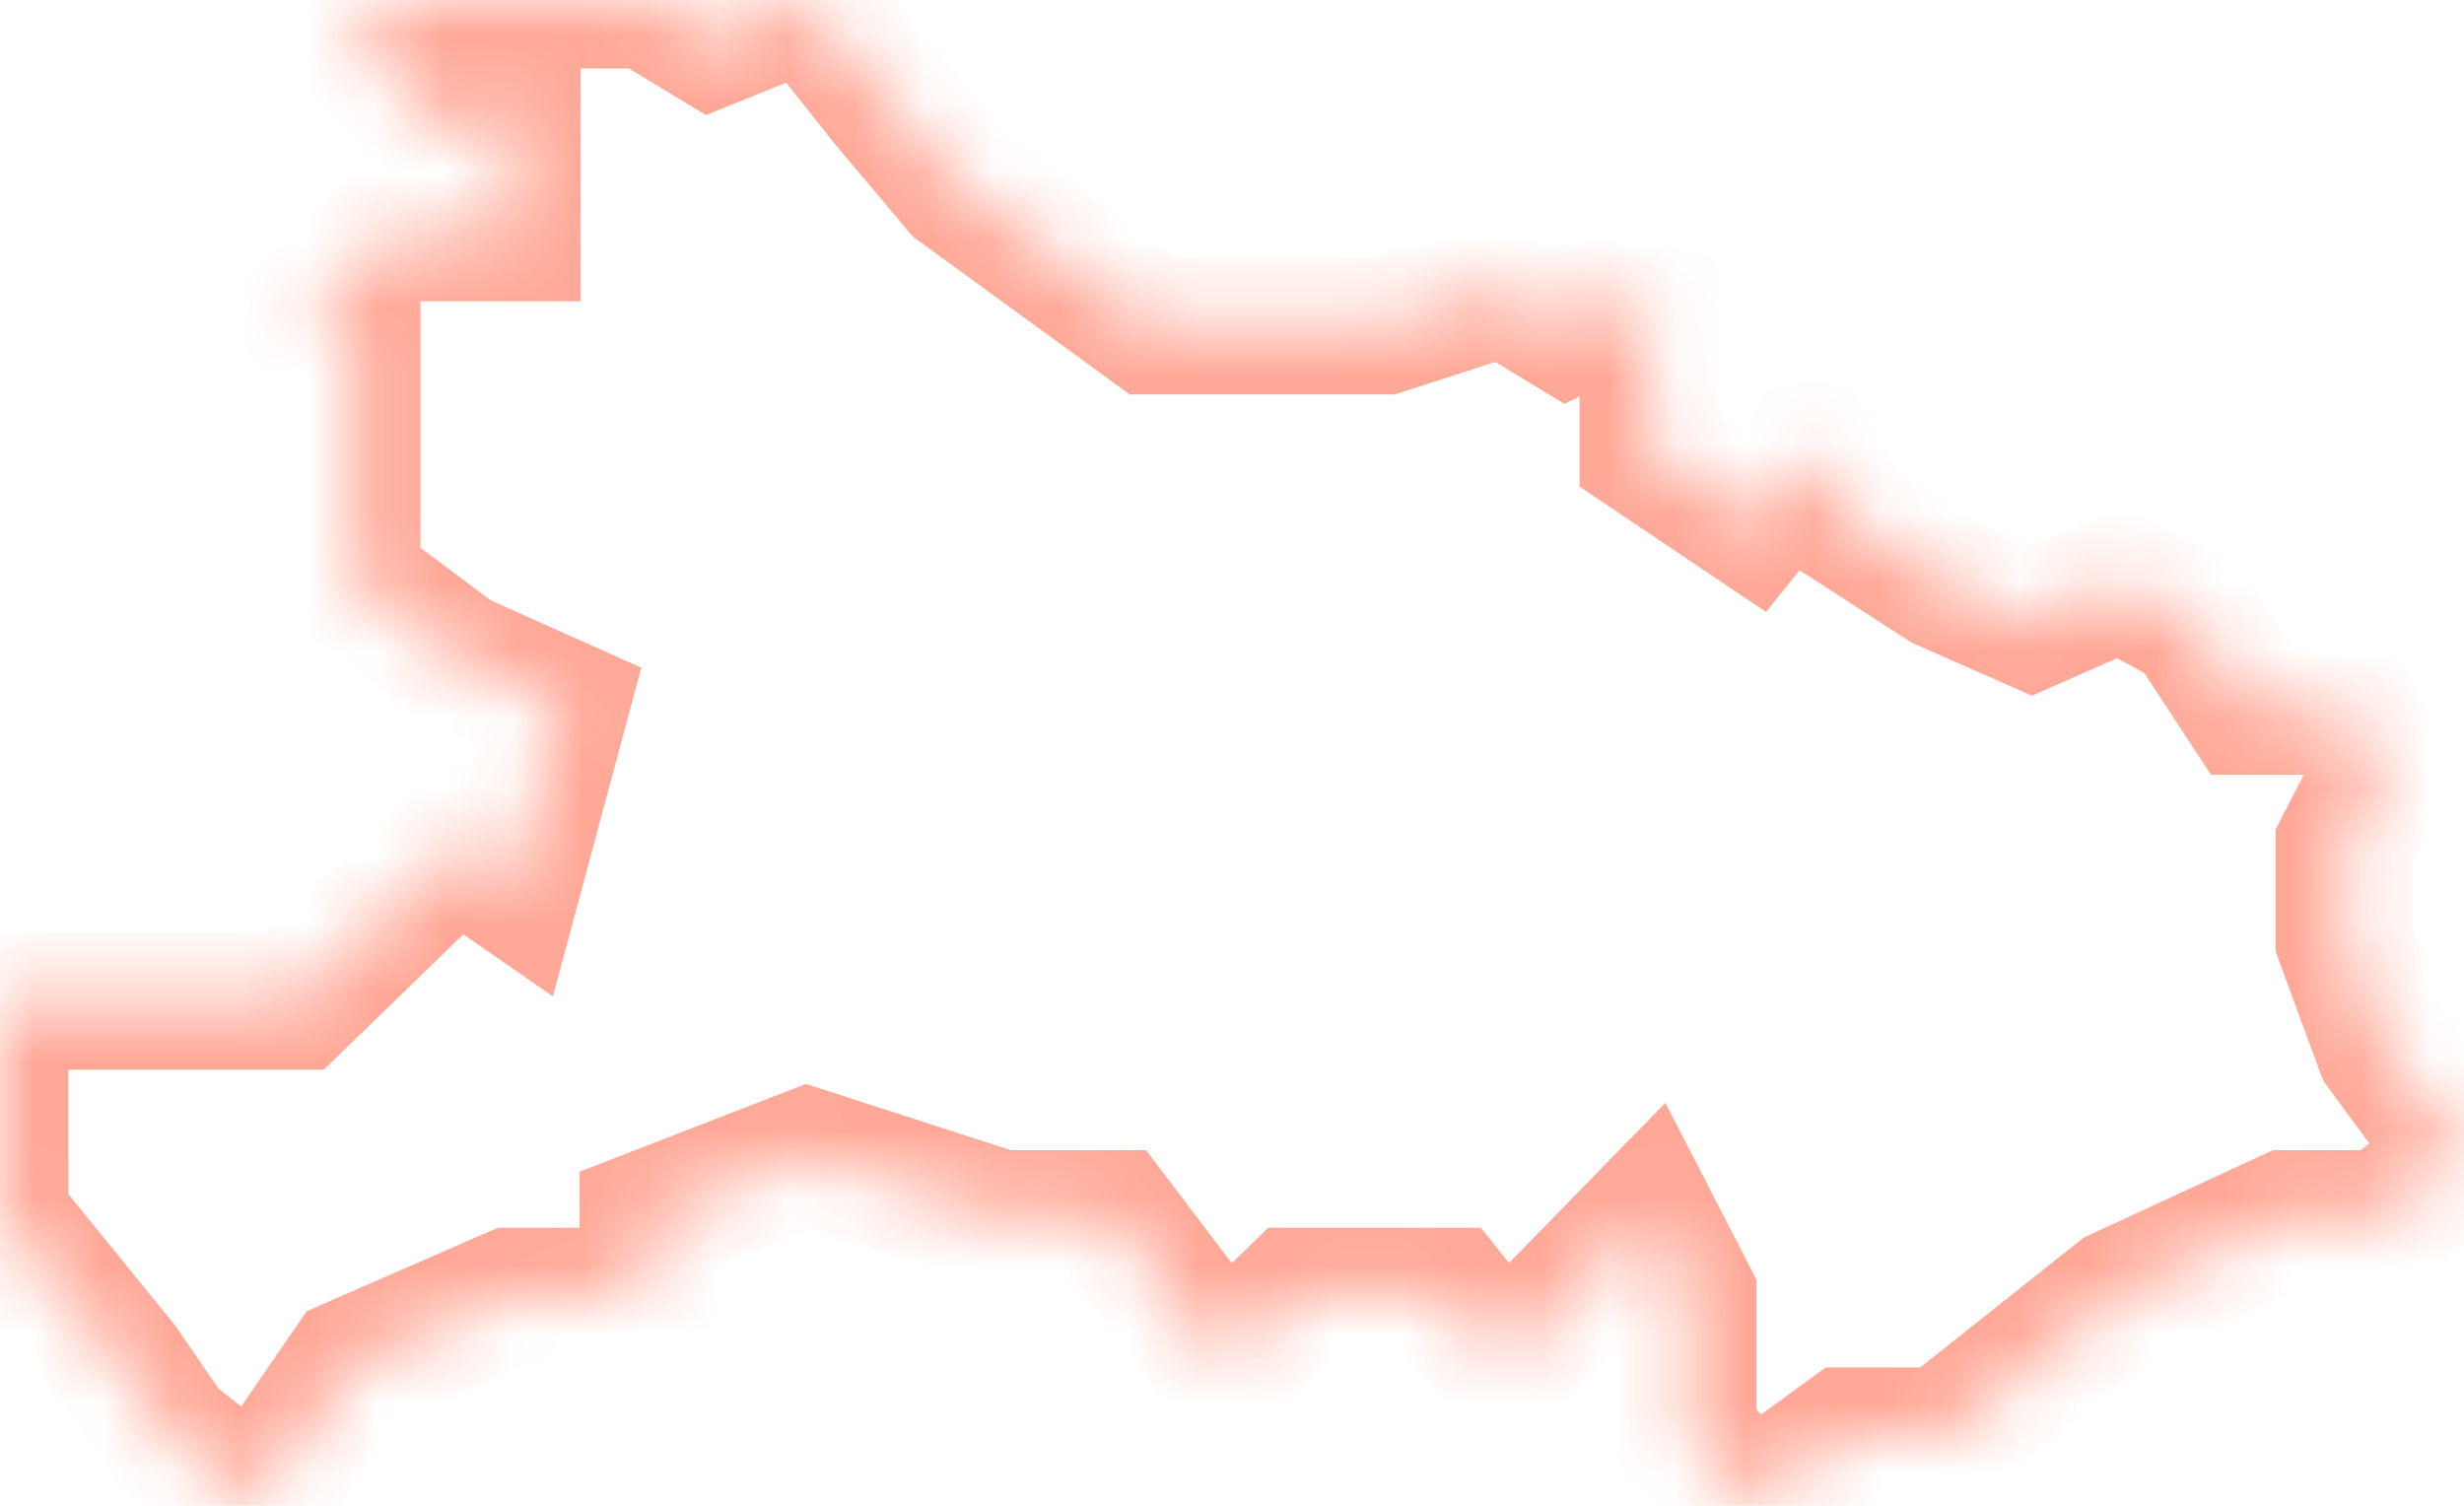 ﻿<?xml version="1.0" encoding="utf-8"?>
<svg version="1.1" xmlns:xlink="http://www.w3.org/1999/xlink" width="36px" height="22px" xmlns="http://www.w3.org/2000/svg">
  <defs>
    <mask fill="white" id="clip1265">
      <path d="M 10.403 0.567  L 11.805 0  L 12.974 1.474  L 14.026 2.722  L 16.831 4.763  L 20.221 4.763  L 21.974 4.196  L 22.909 4.763  L 24.078 4.196  L 24.078 6.577  L 25.597 7.598  L 26.416 6.577  L 27 7.598  L 28.403 8.505  L 29.688 9.072  L 30.974 8.505  L 32.026 9.072  L 32.844 10.32  L 34.247 10.32  L 34.831 11.227  L 34.247 12.361  L 34.247 13.722  L 34.831 15.309  L 36 16.897  L 34.831 17.804  L 33.429 17.804  L 30.974 18.938  L 28.403 20.979  L 27 20.979  L 25.597 22  L 24.662 20.979  L 24.662 19.959  L 24.662 18.938  L 24.078 17.804  L 21.974 19.959  L 21.156 18.938  L 18.935 18.938  L 17.883 19.959  L 16.247 17.804  L 14.61 17.804  L 11.805 16.897  L 9.468 17.804  L 9.468 18.938  L 8.649 18.938  L 7.481 18.938  L 5.143 19.959  L 3.74 22  L 2.455 20.979  L 1.753 19.959  L 0 17.804  L 0 15.99  L 0 14.629  L 1.753 14.629  L 3.156 14.629  L 4.325 14.629  L 6.662 12.361  L 7.481 12.928  L 8.182 10.32  L 6.662 9.639  L 5.143 8.505  L 5.143 6.577  L 5.143 4.763  L 4.325 4.763  L 5.727 3.402  L 7.481 3.402  L 7.481 1.474  L 6.662 2.041  L 5.143 0.567  L 5.727 0  L 8.182 0  L 9.468 0  L 10.403 0.567  Z " fill-rule="evenodd" />
    </mask>
  </defs>
  <g transform="matrix(1 0 0 1 -1279 -689 )">
    <path d="M 10.403 0.567  L 11.805 0  L 12.974 1.474  L 14.026 2.722  L 16.831 4.763  L 20.221 4.763  L 21.974 4.196  L 22.909 4.763  L 24.078 4.196  L 24.078 6.577  L 25.597 7.598  L 26.416 6.577  L 27 7.598  L 28.403 8.505  L 29.688 9.072  L 30.974 8.505  L 32.026 9.072  L 32.844 10.32  L 34.247 10.32  L 34.831 11.227  L 34.247 12.361  L 34.247 13.722  L 34.831 15.309  L 36 16.897  L 34.831 17.804  L 33.429 17.804  L 30.974 18.938  L 28.403 20.979  L 27 20.979  L 25.597 22  L 24.662 20.979  L 24.662 19.959  L 24.662 18.938  L 24.078 17.804  L 21.974 19.959  L 21.156 18.938  L 18.935 18.938  L 17.883 19.959  L 16.247 17.804  L 14.61 17.804  L 11.805 16.897  L 9.468 17.804  L 9.468 18.938  L 8.649 18.938  L 7.481 18.938  L 5.143 19.959  L 3.74 22  L 2.455 20.979  L 1.753 19.959  L 0 17.804  L 0 15.99  L 0 14.629  L 1.753 14.629  L 3.156 14.629  L 4.325 14.629  L 6.662 12.361  L 7.481 12.928  L 8.182 10.32  L 6.662 9.639  L 5.143 8.505  L 5.143 6.577  L 5.143 4.763  L 4.325 4.763  L 5.727 3.402  L 7.481 3.402  L 7.481 1.474  L 6.662 2.041  L 5.143 0.567  L 5.727 0  L 8.182 0  L 9.468 0  L 10.403 0.567  Z " fill-rule="nonzero" fill="#ffffff" stroke="none" fill-opacity="0" transform="matrix(1 0 0 1 1279 689 )" />
    <path d="M 10.403 0.567  L 11.805 0  L 12.974 1.474  L 14.026 2.722  L 16.831 4.763  L 20.221 4.763  L 21.974 4.196  L 22.909 4.763  L 24.078 4.196  L 24.078 6.577  L 25.597 7.598  L 26.416 6.577  L 27 7.598  L 28.403 8.505  L 29.688 9.072  L 30.974 8.505  L 32.026 9.072  L 32.844 10.32  L 34.247 10.32  L 34.831 11.227  L 34.247 12.361  L 34.247 13.722  L 34.831 15.309  L 36 16.897  L 34.831 17.804  L 33.429 17.804  L 30.974 18.938  L 28.403 20.979  L 27 20.979  L 25.597 22  L 24.662 20.979  L 24.662 19.959  L 24.662 18.938  L 24.078 17.804  L 21.974 19.959  L 21.156 18.938  L 18.935 18.938  L 17.883 19.959  L 16.247 17.804  L 14.61 17.804  L 11.805 16.897  L 9.468 17.804  L 9.468 18.938  L 8.649 18.938  L 7.481 18.938  L 5.143 19.959  L 3.74 22  L 2.455 20.979  L 1.753 19.959  L 0 17.804  L 0 15.99  L 0 14.629  L 1.753 14.629  L 3.156 14.629  L 4.325 14.629  L 6.662 12.361  L 7.481 12.928  L 8.182 10.32  L 6.662 9.639  L 5.143 8.505  L 5.143 6.577  L 5.143 4.763  L 4.325 4.763  L 5.727 3.402  L 7.481 3.402  L 7.481 1.474  L 6.662 2.041  L 5.143 0.567  L 5.727 0  L 8.182 0  L 9.468 0  L 10.403 0.567  Z " stroke-width="2" stroke="#ffa897" fill="none" transform="matrix(1 0 0 1 1279 689 )" mask="url(#clip1265)" />
  </g>
</svg>